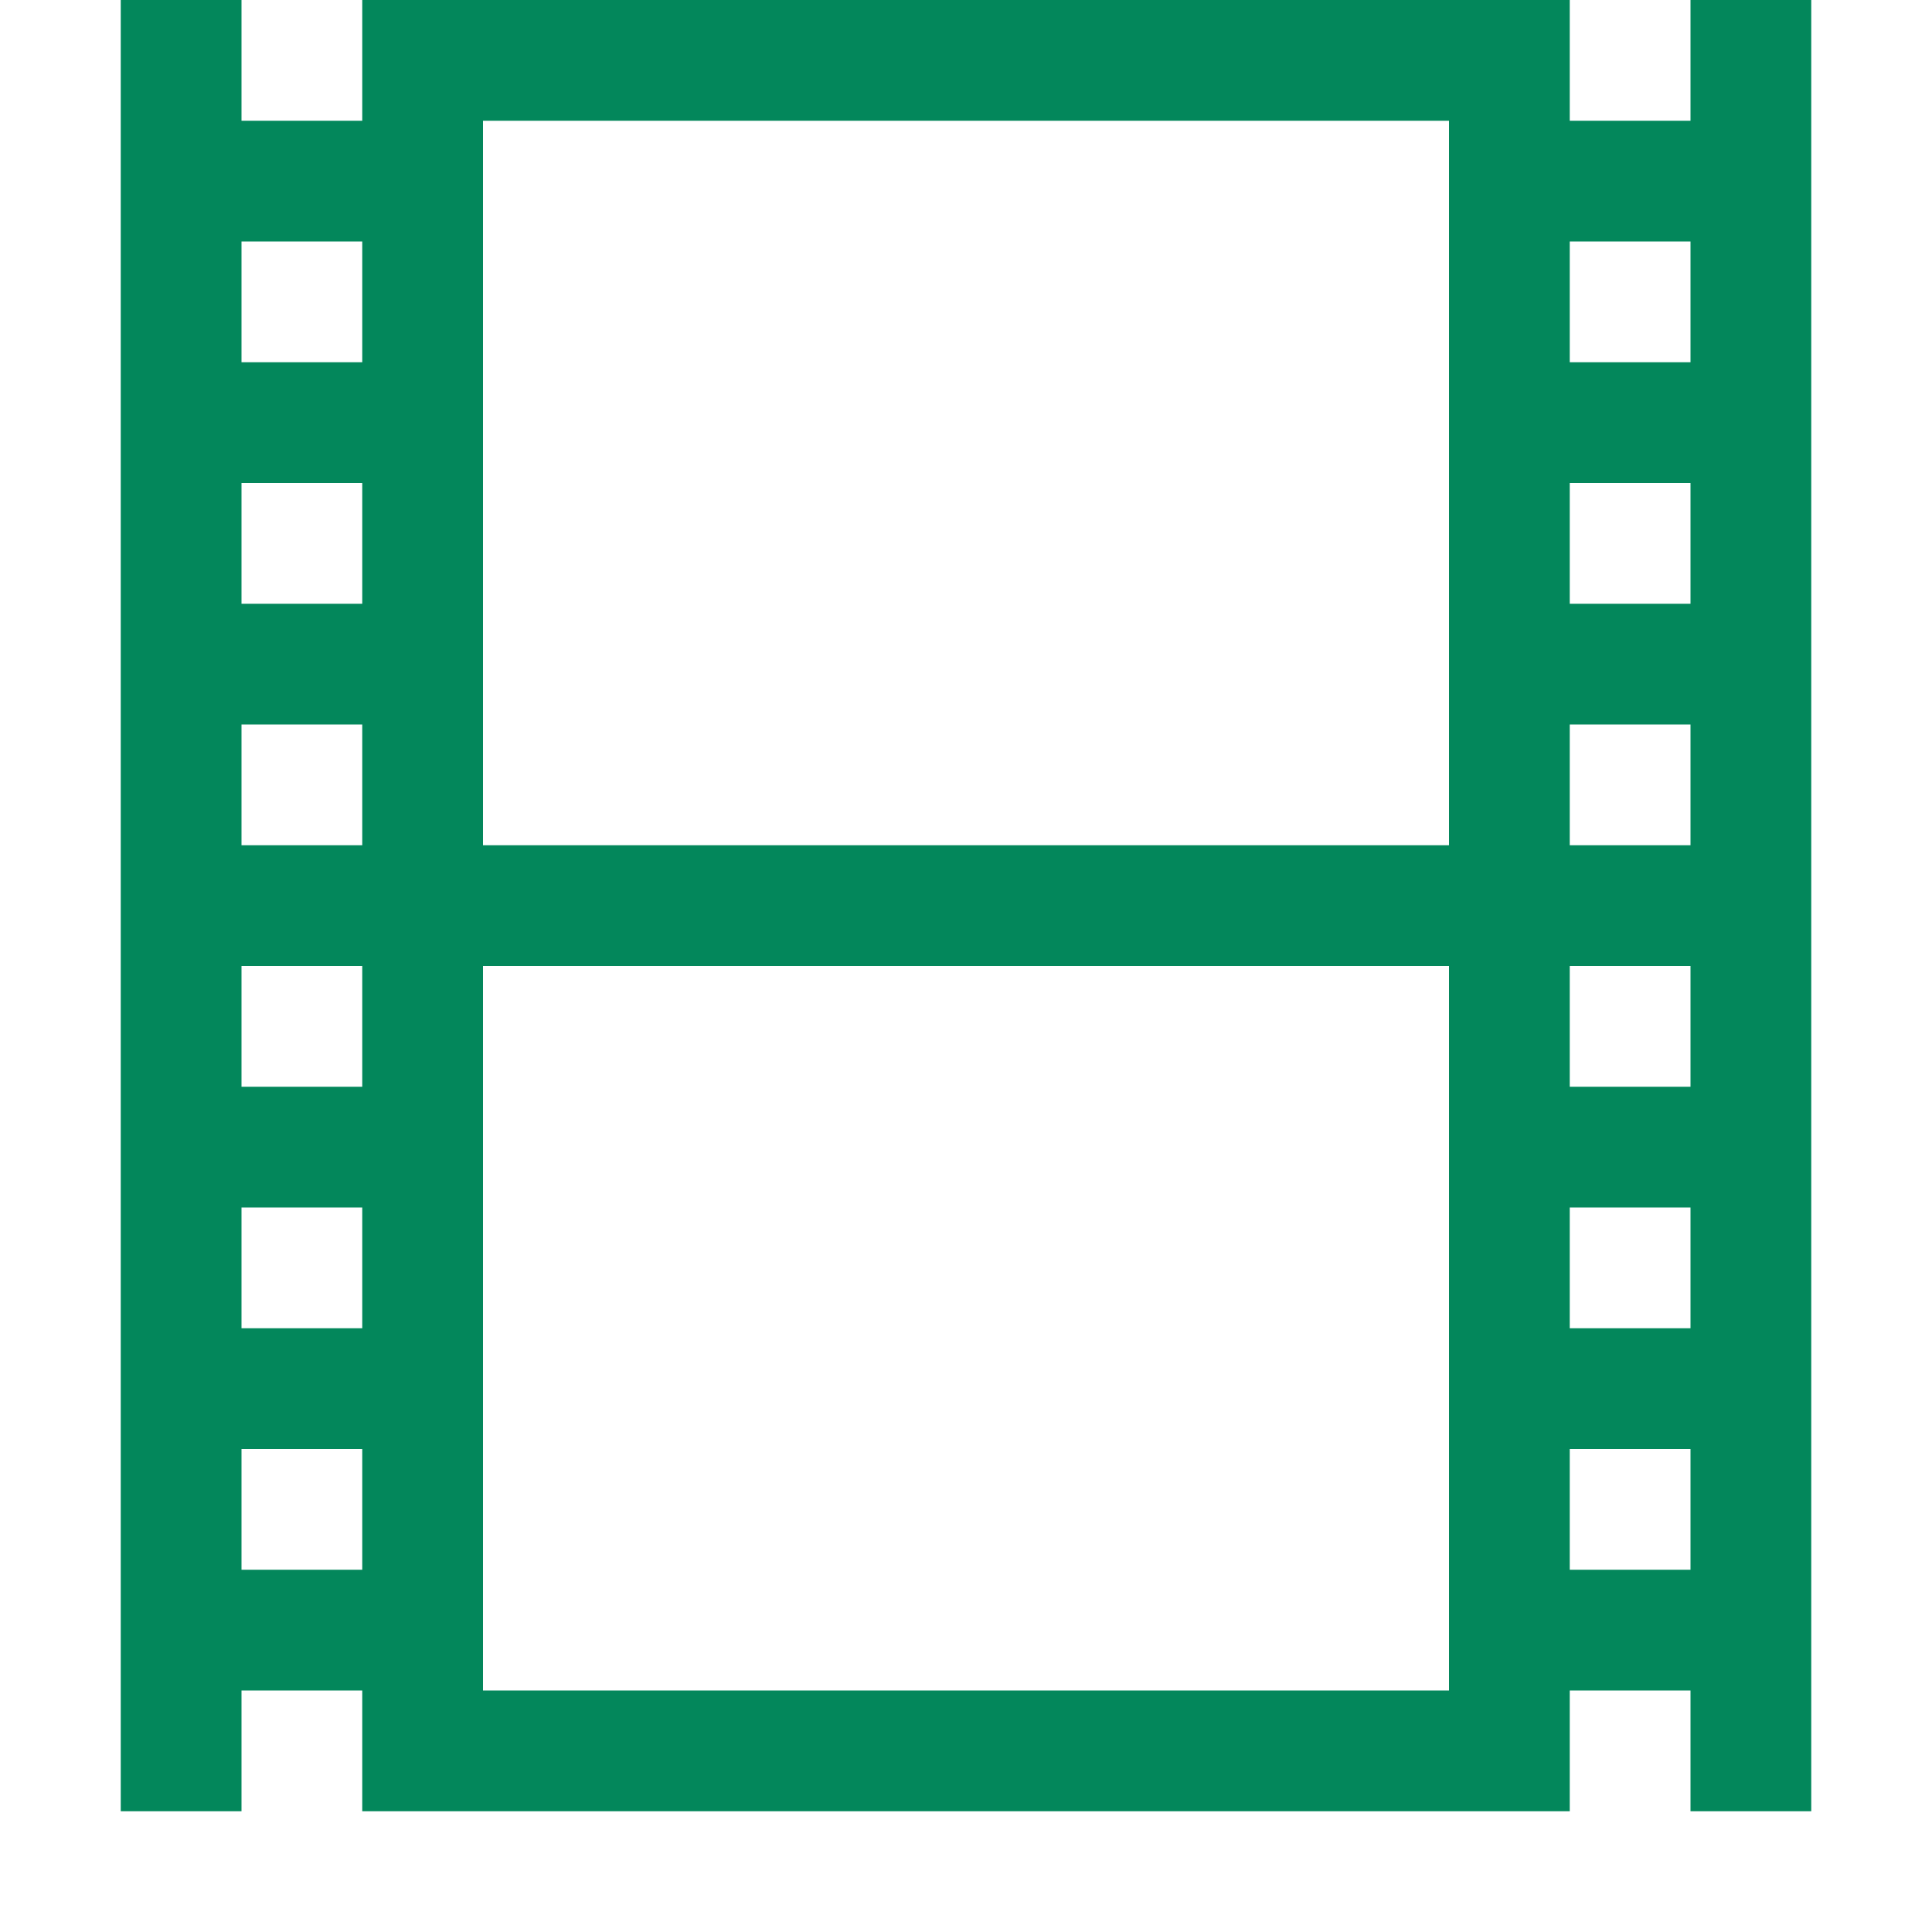 <?xml version="1.0" encoding="utf-8"?>
<svg width="16" height="16" viewBox="0 0 16 16" fill="#03875B" xmlns="http://www.w3.org/2000/svg">
<path d="M0 9.13162e-07L0 15L1 15L1 14L2 14L2 15L12 15L12 14L13 14L13 15L14 15L14 0L13 0L13 1L12 1L12 0L2 9.13162e-07L2 1L1 1L1 9.13162e-07L0 9.13162e-07ZM3 8L11 8L11 14L3 14L3 8ZM3 1L11 1L11 7L3 7L3 1ZM12 12L13 12L13 13L12 13L12 12ZM12 10L13 10L13 11L12 11L12 10ZM12 8L13 8L13 9L12 9L12 8ZM12 6L13 6L13 7L12 7L12 6ZM12 4L13 4L13 5L12 5L12 4ZM12 2L13 2L13 3L12 3L12 2ZM1 12L2 12L2 13L1 13L1 12ZM1 10L2 10L2 11L1 11L1 10ZM1 8L2 8L2 9L1 9L1 8ZM1 6L2 6L2 7L1 7L1 6ZM1 4L2 4L2 5L1 5L1 4ZM1 2L2 2L2 3L1 3L1 2Z" transform="translate(1 0)"/>
</svg>
